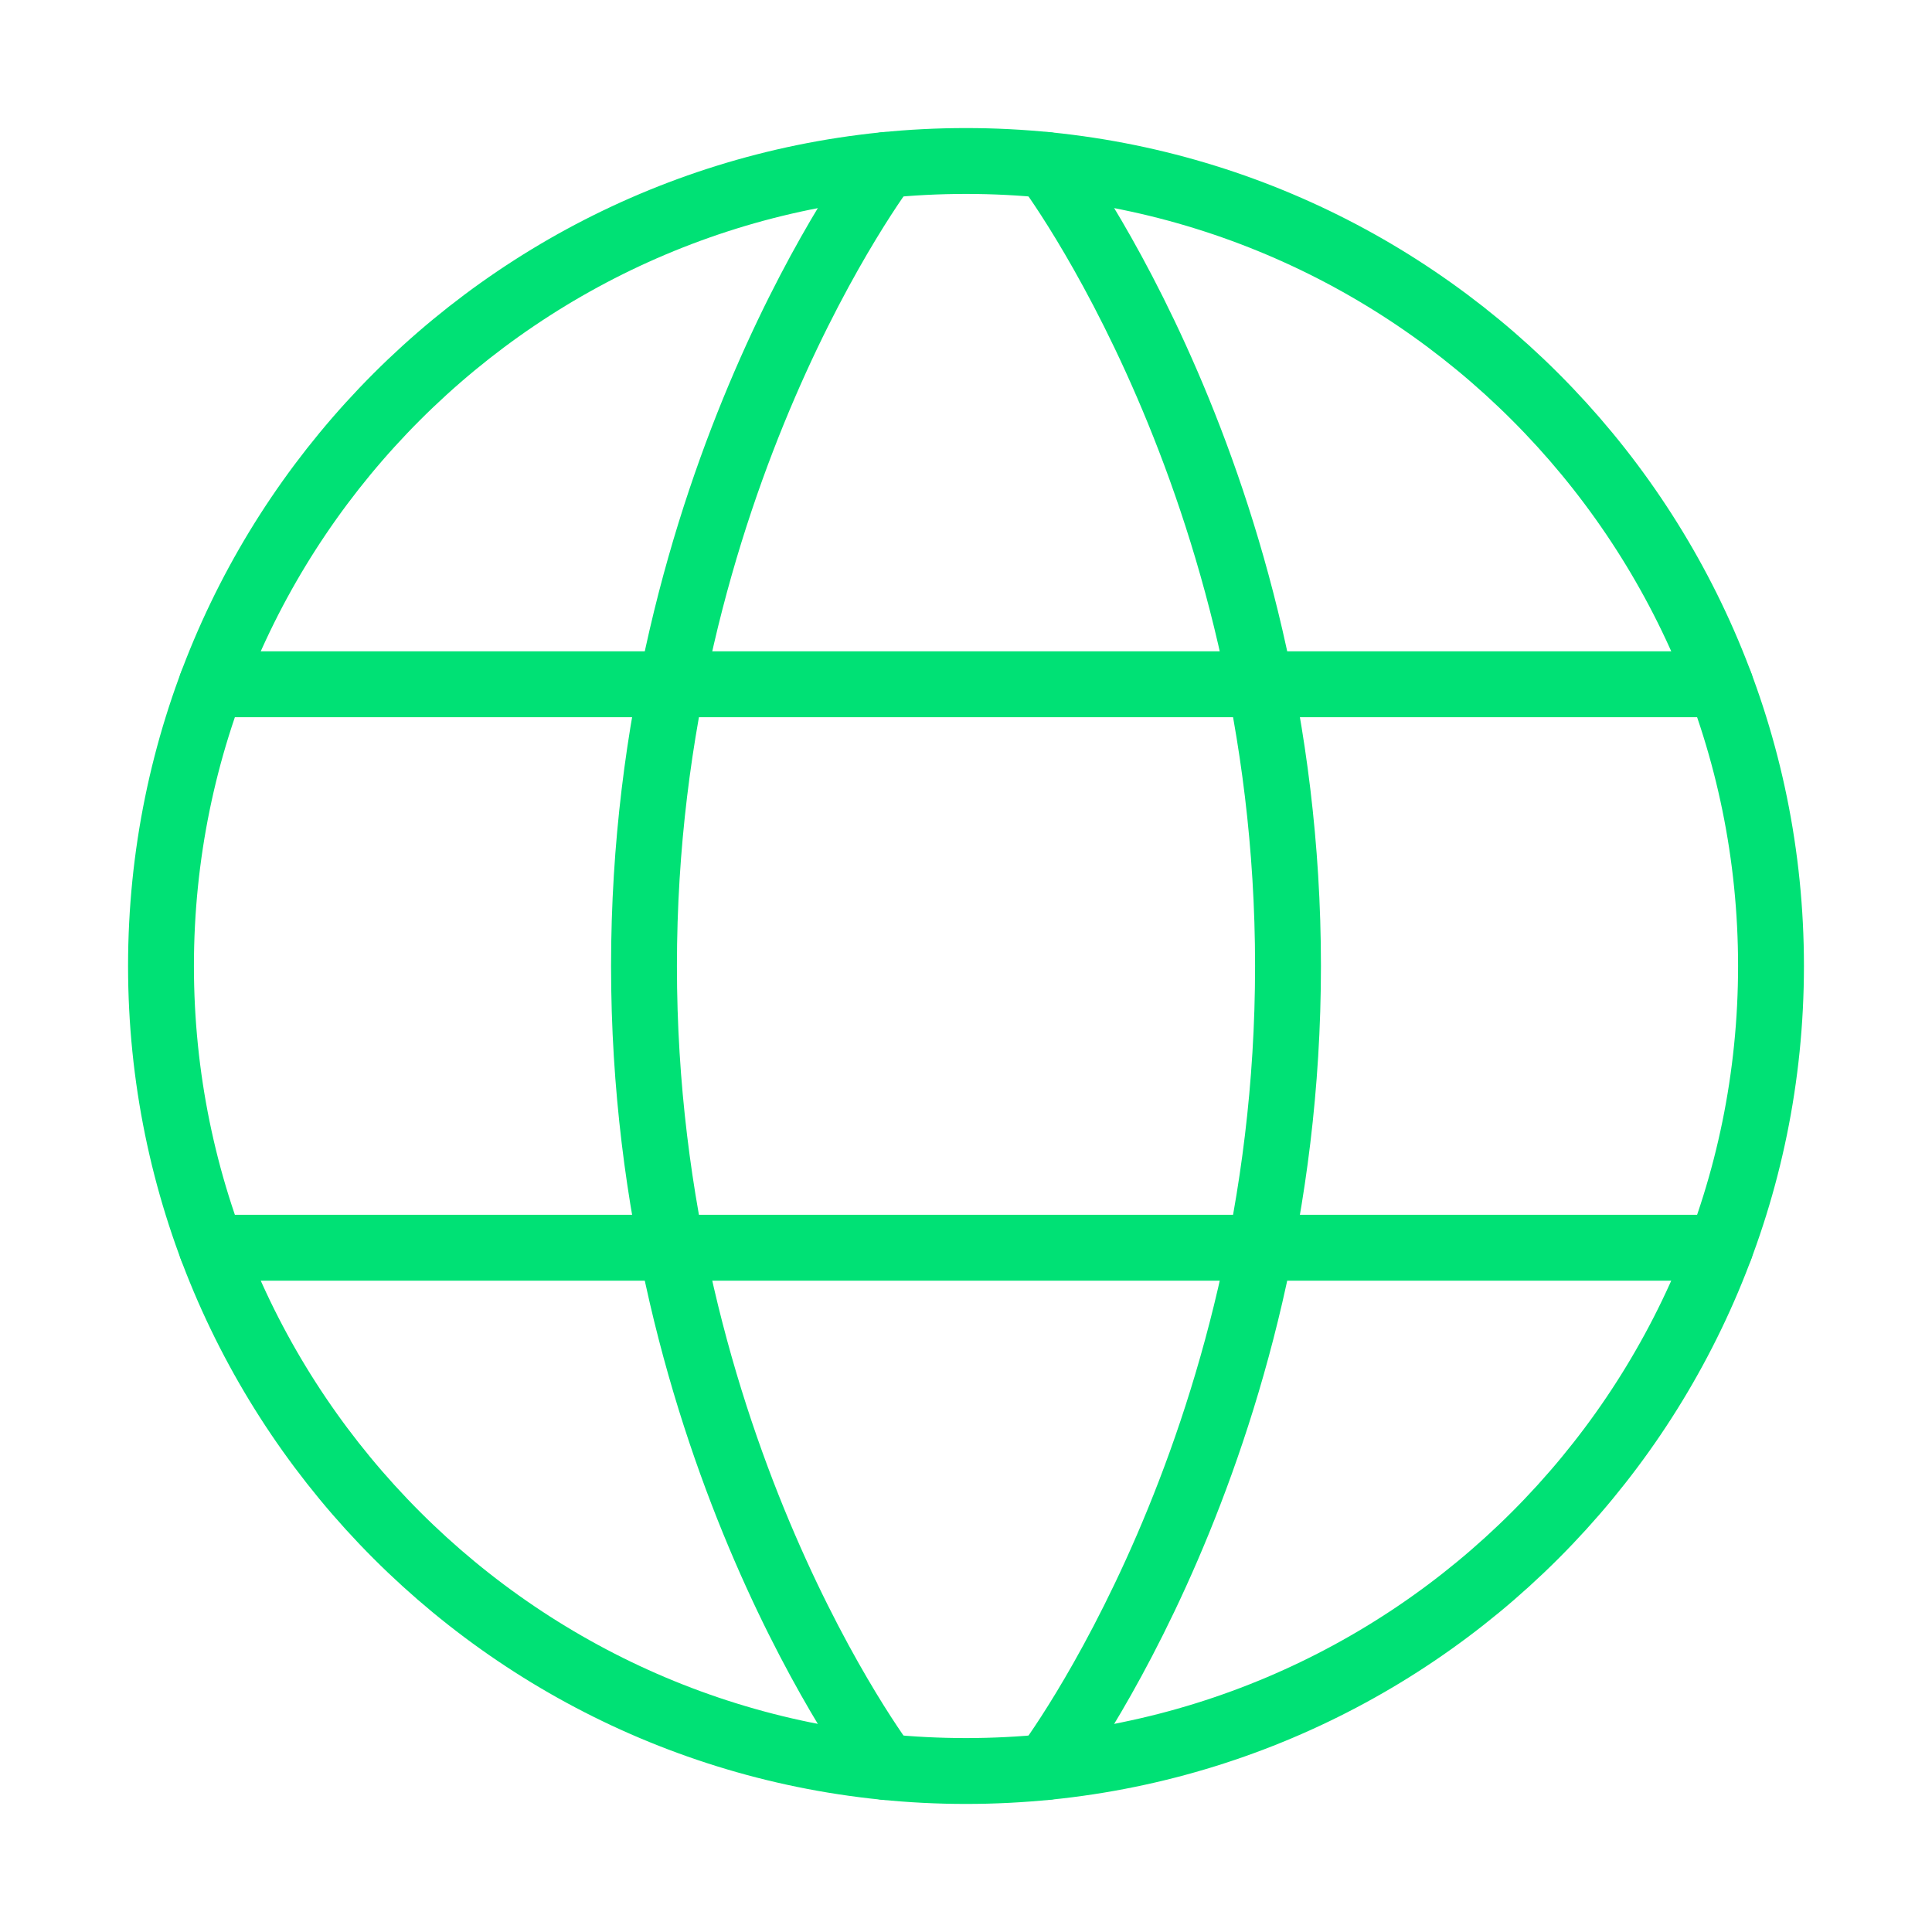<svg width="88" height="88" viewBox="0 0 88 88" fill="none" xmlns="http://www.w3.org/2000/svg">
<path d="M7.333 44C7.333 64.25 23.75 80.667 44 80.667C64.25 80.667 80.667 64.25 80.667 44C80.667 23.75 64.25 7.333 44 7.333C23.75 7.333 7.333 23.75 7.333 44Z" stroke="#00E175" stroke-width="3" stroke-linecap="round" stroke-linejoin="round"/>
<path d="M47.667 7.514C47.667 7.514 58.667 22 58.667 44C58.667 66 47.667 80.486 47.667 80.486" stroke="#00E175" stroke-width="3" stroke-linecap="round" stroke-linejoin="round"/>
<path d="M40.333 80.486C40.333 80.486 29.333 66 29.333 44C29.333 22 40.333 7.514 40.333 7.514" stroke="#00E175" stroke-width="3" stroke-linecap="round" stroke-linejoin="round"/>
<path d="M9.642 56.833H78.358" stroke="#00E175" stroke-width="3" stroke-linecap="round" stroke-linejoin="round"/>
<path d="M9.642 31.167H78.358" stroke="#00E175" stroke-width="3" stroke-linecap="round" stroke-linejoin="round"/>
</svg>
